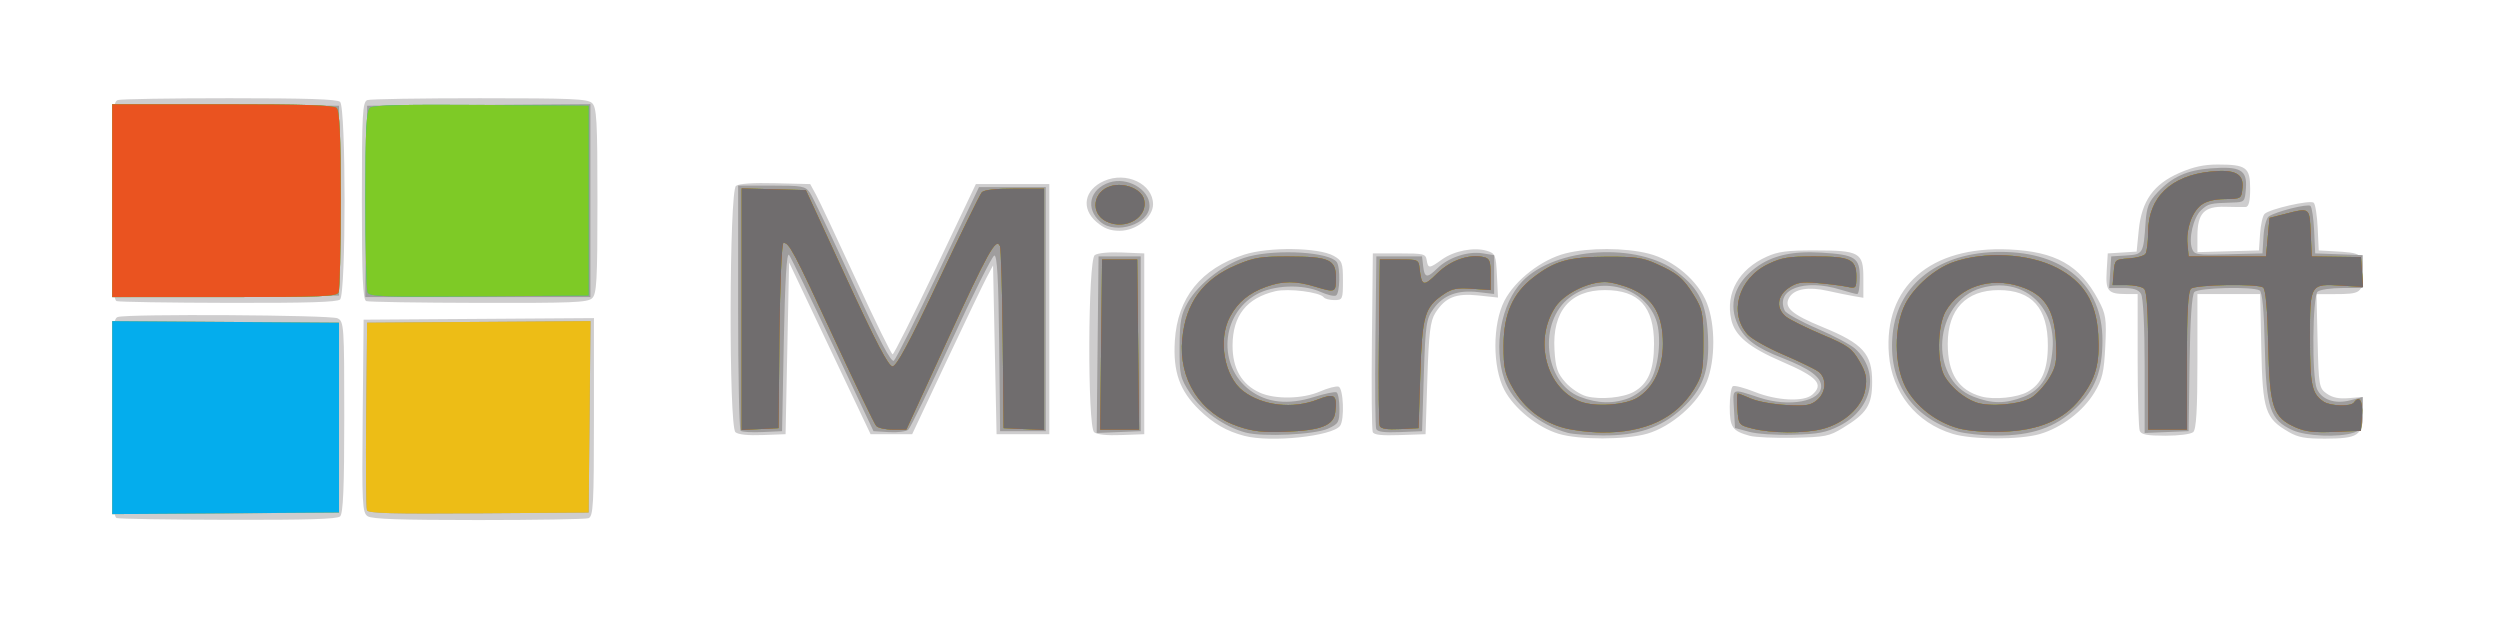 <?xml version="1.0" encoding="UTF-8" standalone="no"?>
<!-- Created with Inkscape (http://www.inkscape.org/) -->

<svg
   xmlns:dc="http://purl.org/dc/elements/1.1/"
   xmlns:cc="http://creativecommons.org/ns#"
   xmlns:rdf="http://www.w3.org/1999/02/22-rdf-syntax-ns#"
   xmlns:svg="http://www.w3.org/2000/svg"
   xmlns="http://www.w3.org/2000/svg"
   xmlns:sodipodi="http://sodipodi.sourceforge.net/DTD/sodipodi-0.dtd"
   xmlns:inkscape="http://www.inkscape.org/namespaces/inkscape"
   width="400"
   height="100"
   viewBox="0 0 400 100"
   id="svg2"
   version="1.1"
   inkscape:version="0.91 r13725"
   sodipodi:docname="windows_microsoft.svg">
  <defs
     id="defs4" />
  <sodipodi:namedview
     id="base"
     pagecolor="#ffffff"
     bordercolor="#666666"
     borderopacity="1.0"
     inkscape:pageopacity="0.0"
     inkscape:pageshadow="2"
     inkscape:zoom="0.49497475"
     inkscape:cx="298.96813"
     inkscape:cy="295.27232"
     inkscape:document-units="px"
     inkscape:current-layer="layer1"
     showgrid="false"
     units="px"
     inkscape:window-width="1301"
     inkscape:window-height="744"
     inkscape:window-x="65"
     inkscape:window-y="24"
     inkscape:window-maximized="1" />
  <g
     inkscape:label="Camada 1"
     inkscape:groupmode="layer"
     id="layer1"
     transform="translate(0,-952.362)">
    <g
       id="g4149"
       transform="matrix(1.474,0,0,1.367,-387.398,327.789)"
       inkscape:export-xdpi="39"
       inkscape:export-ydpi="39">
      <path
         style="fill:#cecdce"
         d="M 275.477,517.53 C 275.109,517.393 275,514.708 275,505.781 c 0,-10.226 0.07,-11.596 0.604,-11.785 1.073,-0.38 23.057,-0.241 23.85,0.151 0.706,0.349 0.738,0.853 0.738,11.568 0,8.243 -0.121,11.315 -0.458,11.626 -0.338,0.312 -3.524,0.416 -12.119,0.395 -6.413,-0.015 -11.876,-0.108 -12.138,-0.206 z m 27.263,-0.207 c -0.594,-0.402 -0.642,-1.43 -0.55,-11.727 l 0.101,-11.286 12.501,-0.093 12.501,-0.093 0,11.605 c 0,10.257 -0.07,11.63 -0.604,11.82 -0.332,0.118 -5.71,0.214 -11.95,0.214 -8.476,0 -11.512,-0.112 -11.998,-0.441 z m 95.164,-9.411 c -1.919,-0.539 -3.379,-1.445 -4.895,-3.037 -2.146,-2.253 -2.869,-4.448 -2.662,-8.087 0.287,-5.051 2.824,-8.452 7.53,-10.091 2.663,-0.928 8.076,-0.847 9.715,0.146 0.912,0.552 1.003,0.814 1.003,2.891 0,2.187 -0.04,2.284 -0.932,2.284 -0.512,0 -1.029,-0.146 -1.149,-0.324 -0.409,-0.611 -3.842,-1.077 -5.264,-0.714 -3.115,0.795 -4.624,2.86 -4.637,6.346 -0.01,2.7 0.987,4.566 2.953,5.524 1.666,0.812 4.672,0.749 6.547,-0.137 0.84,-0.397 1.741,-0.651 2.004,-0.565 0.532,0.175 0.668,3.859 0.169,4.584 -0.843,1.226 -7.519,1.985 -10.382,1.18 z m 34.097,-0.248 c -2.296,-0.752 -4.825,-2.958 -5.89,-5.14 -1.295,-2.653 -1.289,-7.717 0.013,-10.428 1.168,-2.432 4.036,-4.831 6.623,-5.541 2.512,-0.689 6.473,-0.679 9.032,0.023 2.735,0.751 5.379,3.177 6.332,5.813 0.915,2.529 0.913,6.603 -0.003,9.138 -0.915,2.529 -3.834,5.29 -6.473,6.121 -2.332,0.734 -7.411,0.741 -9.634,0.014 z m 8.17,-4.91 c 1.56,-0.944 2.192,-2.563 2.192,-5.622 0,-4.345 -1.647,-6.286 -5.333,-6.286 -3.775,0 -5.72,2.481 -5.474,6.98 0.116,2.123 0.314,2.757 1.198,3.828 0.583,0.706 1.611,1.437 2.286,1.626 1.503,0.42 3.986,0.165 5.131,-0.527 z m 12.58,5.148 c -1.892,-0.559 -2.17,-0.993 -2.17,-3.386 0,-1.226 0.155,-2.317 0.345,-2.425 0.19,-0.108 1.263,0.198 2.386,0.681 2.385,1.026 5.292,1.181 6.212,0.331 1.318,-1.218 0.593,-2.086 -3.213,-3.852 -3.65,-1.694 -5.183,-3.062 -5.571,-4.972 -0.63,-3.101 0.832,-5.876 3.869,-7.349 1.217,-0.59 2.204,-0.73 5.133,-0.729 4.948,10e-4 5.344,0.24 5.344,3.226 l 0,2.32 -1.05,-0.193 c -0.577,-0.106 -1.844,-0.384 -2.815,-0.618 -2.086,-0.503 -3.591,-0.236 -4.153,0.735 -0.677,1.17 0.178,2.001 3.621,3.519 4.346,1.917 5.351,3.116 5.351,6.386 0,2.736 -0.57,3.701 -3.199,5.42 -1.476,0.964 -1.89,1.053 -5.308,1.135 -2.039,0.049 -4.19,-0.054 -4.781,-0.228 z m 22.024,-0.231 c -3.962,-1.298 -6.585,-4.824 -6.917,-9.297 -0.588,-7.923 4.481,-12.699 13.035,-12.285 5.052,0.245 7.67,1.833 9.678,5.869 0.844,1.697 0.92,2.229 0.776,5.467 -0.134,3.013 -0.321,3.876 -1.172,5.398 -1.229,2.198 -3.582,4.131 -5.927,4.87 -2.186,0.688 -7.343,0.676 -9.474,-0.022 z m 8.147,-4.917 c 1.524,-0.922 2.187,-2.572 2.189,-5.445 0.002,-4.365 -1.727,-6.462 -5.33,-6.462 -3.549,0 -5.535,2.254 -5.535,6.283 0,3.503 1.157,5.446 3.681,6.18 1.37,0.399 3.878,0.12 4.995,-0.556 z m 28.331,4.693 c -2.547,-1.586 -2.83,-2.508 -2.97,-9.697 l -0.126,-6.436 -3.405,0 -3.405,0 0,7.865 c 0,5.647 -0.129,7.984 -0.458,8.288 -0.265,0.245 -1.535,0.423 -3.013,0.423 -1.977,0 -2.607,-0.126 -2.786,-0.558 -0.127,-0.307 -0.232,-4.036 -0.232,-8.288 l 0,-7.73 -1.241,-0.005 c -1.982,-0.009 -2.25,-0.347 -2.12,-2.672 l 0.116,-2.083 1.568,-0.106 1.568,-0.106 0.228,-2.507 c 0.311,-3.424 1.61,-5.391 4.435,-6.715 1.497,-0.701 2.64,-0.97 4.126,-0.97 3.12,0 3.533,0.331 3.533,2.834 0,1.431 -0.153,2.114 -0.477,2.135 -0.262,0.017 -1.275,0.006 -2.25,-0.024 -2.273,-0.071 -2.998,0.759 -2.998,3.436 l 0,1.875 3.34,-0.102 3.34,-0.102 0.118,-1.929 c 0.065,-1.061 0.283,-2.112 0.484,-2.336 0.518,-0.577 4.957,-1.673 5.34,-1.319 0.175,0.162 0.37,1.485 0.433,2.939 l 0.114,2.645 1.527,0.094 c 3.21,0.198 3.244,0.224 3.244,2.52 0,2.371 -0.16,2.5 -3.112,2.5 l -1.904,0 0.122,5.498 c 0.117,5.253 0.162,5.528 1.004,6.158 0.626,0.468 1.318,0.619 2.386,0.521 l 1.504,-0.138 0,1.965 c 0,2.542 -0.496,2.899 -4.047,2.913 -2.193,0.009 -2.954,-0.14 -3.987,-0.784 z m -168.6,0.033 c -0.737,-0.681 -0.68,-28.266 0.06,-28.833 0.347,-0.266 1.849,-0.374 4.294,-0.308 l 3.761,0.101 0.625,1.234 c 0.344,0.679 2.303,5.162 4.352,9.963 2.05,4.801 3.836,8.729 3.969,8.729 0.133,0 2.22,-4.483 4.638,-9.963 l 4.396,-9.963 3.987,0 3.987,0 0,14.636 0,14.636 -2.863,0 -2.863,0 -0.191,-9.875 -0.191,-9.875 -0.695,1.411 c -0.382,0.776 -2.358,5.22 -4.39,9.875 l -3.694,8.464 -2.258,0 -2.258,0 -4.422,-10.051 -4.422,-10.051 -0.191,10.051 -0.191,10.051 -2.485,0.102 c -1.604,0.066 -2.653,-0.053 -2.958,-0.335 z m 38.933,0 c -0.737,-0.681 -0.675,-20.158 0.066,-20.726 0.324,-0.249 1.503,-0.371 2.958,-0.308 l 2.419,0.106 0,10.58 0,10.58 -2.485,0.102 c -1.604,0.066 -2.653,-0.053 -2.958,-0.335 z m 30.242,-0.021 c -0.105,-0.253 -0.146,-5.061 -0.09,-10.684 l 0.101,-10.223 2.863,0 c 2.678,0 2.871,0.051 2.985,0.794 0.153,0.996 0.277,0.991 1.647,-0.074 1.314,-1.022 3.478,-1.477 4.873,-1.026 0.93,0.301 0.999,0.482 1.105,2.898 l 0.113,2.577 -2.117,-0.244 c -2.467,-0.285 -3.603,0.211 -4.682,2.044 -0.549,0.933 -0.708,2.341 -0.867,7.667 l -0.194,6.525 -2.773,0.104 c -2.013,0.075 -2.825,-0.022 -2.964,-0.357 z M 275.477,492.138 C 275.109,492 275,489.315 275,480.388 c 0,-10.226 0.07,-11.596 0.604,-11.785 0.332,-0.118 5.794,-0.214 12.138,-0.214 8.462,0 11.656,0.113 11.992,0.423 0.655,0.605 0.655,22.53 0,23.136 -0.338,0.312 -3.524,0.416 -12.119,0.395 -6.413,-0.015 -11.876,-0.108 -12.138,-0.206 z m 27.1,0 c -0.368,-0.137 -0.477,-2.822 -0.477,-11.749 0,-10.226 0.07,-11.596 0.604,-11.785 0.332,-0.118 5.816,-0.214 12.187,-0.214 10.021,0 11.664,0.075 12.183,0.554 0.519,0.48 0.6,2.014 0.6,11.437 0,9.423 -0.08,10.957 -0.6,11.437 -0.521,0.481 -2.146,0.551 -12.31,0.526 -6.44,-0.015 -11.925,-0.108 -12.187,-0.206 z m 79.268,-9.262 c -1.709,-1.579 -1.333,-3.773 0.823,-4.803 2.405,-1.149 5.314,0.348 5.314,2.734 0,1.532 -1.834,3.099 -3.626,3.099 -1.033,0 -1.684,-0.268 -2.51,-1.031 z"
         id="path4163"
         inkscape:connector-curvature="0" />
      <path
         style="fill:#9f9d9d"
         d="m 275,505.773 0,-11.295 12.31,0.093 12.31,0.093 0,11.109 0,11.109 -12.31,0.093 -12.31,0.093 0,-11.295 z m 27.657,10.846 c -0.103,-0.247 -0.141,-5.288 -0.086,-11.203 l 0.101,-10.753 12.124,-0.093 12.124,-0.093 -0.101,11.203 -0.101,11.203 -11.938,0.093 c -9.395,0.073 -11.978,-0.002 -12.125,-0.356 z m 95.388,-9.094 c -2.294,-0.653 -4.797,-2.553 -6.023,-4.573 -1.101,-1.815 -1.176,-2.167 -1.161,-5.467 0.014,-2.954 0.16,-3.8 0.903,-5.206 1.205,-2.282 4.193,-4.702 6.63,-5.371 3.222,-0.884 8.715,-0.508 9.526,0.653 0.414,0.593 0.352,3.676 -0.078,3.922 -0.204,0.116 -0.934,-0.065 -1.622,-0.402 -1.988,-0.974 -5.194,-0.84 -7.05,0.295 -3.835,2.345 -4.199,8.329 -0.681,11.183 1.832,1.486 4.159,1.756 6.95,0.806 1.18,-0.402 2.288,-0.65 2.461,-0.551 0.173,0.099 0.314,0.96 0.314,1.913 0,1.597 -0.098,1.781 -1.241,2.336 -1.448,0.703 -7.058,0.994 -8.926,0.462 z m 34.974,0.035 c -3.112,-0.875 -6.054,-3.547 -6.913,-6.28 -1.205,-3.832 -0.341,-8.871 1.964,-11.454 3.608,-4.045 12.585,-4.62 16.827,-1.079 2.393,1.997 3.125,3.627 3.315,7.38 0.211,4.143 -0.51,6.304 -2.883,8.648 -2.219,2.192 -4.824,3.126 -8.601,3.085 -1.514,-0.017 -3.183,-0.151 -3.71,-0.299 z m 6.714,-4.117 c 0.711,-0.312 1.663,-1.12 2.115,-1.797 1.026,-1.534 1.402,-5.396 0.717,-7.373 -1.34,-3.87 -6.116,-5.185 -9.338,-2.572 -3.498,2.838 -2.828,9.992 1.09,11.636 1.936,0.812 3.726,0.848 5.416,0.107 z m 12.946,3.988 -1.527,-0.444 -0.115,-2.24 c -0.128,-2.493 -0.326,-2.4 2.787,-1.305 3.22,1.132 6.68,0.443 6.68,-1.331 0,-1.085 -1.24,-2.062 -4.199,-3.311 -2.854,-1.205 -4.064,-2.166 -4.813,-3.822 -1.099,-2.431 -0.416,-4.872 1.889,-6.741 1.765,-1.432 3.98,-1.983 7.138,-1.776 3.692,0.241 4.184,0.586 4.184,2.926 0,1.06 -0.129,1.925 -0.286,1.922 -0.157,-0.003 -0.973,-0.234 -1.813,-0.514 -3.95,-1.315 -7.094,-0.044 -6.058,2.449 0.132,0.317 1.721,1.266 3.531,2.109 1.81,0.842 3.666,1.905 4.124,2.361 2.719,2.707 1.896,7.069 -1.702,9.017 -1.468,0.795 -2.276,0.963 -5.021,1.046 -1.879,0.057 -3.921,-0.09 -4.798,-0.345 z m 22.603,-0.049 c -5.001,-1.648 -7.57,-5.858 -7.008,-11.482 0.582,-5.832 5.117,-9.524 11.696,-9.524 6.912,0 11.069,3.888 11.069,10.353 0,3.589 -0.801,5.792 -2.883,7.932 -2.223,2.285 -4.789,3.235 -8.678,3.213 -1.514,-0.009 -3.403,-0.23 -4.197,-0.491 z m 7.198,-4.041 c 1.95,-0.819 2.921,-2.55 3.144,-5.607 0.374,-5.118 -3.279,-8.491 -7.727,-7.135 -5.203,1.586 -5.817,10.645 -0.863,12.723 2.011,0.844 3.467,0.849 5.446,0.018 z m 29.184,3.898 c -2.443,-1.211 -2.859,-2.56 -3.004,-9.752 -0.087,-4.33 -0.269,-6.429 -0.573,-6.607 -0.809,-0.475 -6.612,-0.314 -7.07,0.196 -0.272,0.303 -0.457,3.267 -0.524,8.376 l -0.103,7.907 -2.386,0.105 -2.386,0.105 0,-7.799 c 0,-4.702 -0.157,-8.07 -0.395,-8.481 -0.29,-0.501 -0.803,-0.682 -1.928,-0.682 l -1.533,0 0.115,-1.852 0.115,-1.852 1.62,-0.108 c 1.835,-0.123 1.877,-0.201 2.106,-3.854 0.114,-1.816 0.34,-2.43 1.3,-3.527 1.601,-1.83 3.179,-2.597 5.791,-2.816 3.194,-0.268 3.95,0.191 3.803,2.304 -0.113,1.624 -0.139,1.654 -1.451,1.696 -2.446,0.079 -2.638,0.129 -3.405,0.89 -0.844,0.837 -1.394,3.339 -0.992,4.511 0.244,0.71 0.469,0.747 3.95,0.652 l 3.692,-0.101 0.114,-1.999 c 0.062,-1.099 0.32,-2.148 0.573,-2.331 0.797,-0.577 4.221,-1.506 4.522,-1.227 0.159,0.147 0.34,1.457 0.403,2.912 l 0.114,2.645 2.576,0.104 2.576,0.104 0,1.924 0,1.924 -2.214,0 c -1.218,0 -2.42,0.19 -2.672,0.423 -0.568,0.525 -0.638,10.025 -0.084,11.373 0.53,1.288 1.965,1.818 3.637,1.344 l 1.332,-0.378 0,1.915 c 0,1.732 -0.094,1.948 -0.979,2.259 -1.637,0.575 -5.195,0.411 -6.642,-0.306 z m -168.452,0.077 c -0.149,-0.138 -0.271,-6.652 -0.271,-14.475 l 0,-14.225 3.617,0 c 3.338,0 3.659,0.061 4.153,0.794 0.294,0.436 2.379,5.132 4.633,10.434 2.935,6.906 4.214,9.533 4.51,9.26 0.227,-0.21 2.397,-4.865 4.823,-10.346 l 4.411,-9.965 3.626,0 3.626,0 0,14.283 0,14.283 -2.481,0 -2.481,0 -0.101,-10.343 c -0.073,-7.438 -0.221,-10.306 -0.529,-10.212 -0.235,0.072 -2.336,4.6 -4.67,10.062 -2.333,5.462 -4.434,10.107 -4.668,10.323 -0.234,0.216 -1.179,0.343 -2.099,0.282 l -1.674,-0.111 -4.394,-10.051 c -2.417,-5.528 -4.564,-10.289 -4.771,-10.58 -0.255,-0.358 -0.439,2.901 -0.568,10.051 l -0.191,10.58 -2.114,0.104 c -1.163,0.057 -2.236,-0.009 -2.386,-0.147 z m 38.752,-10.079 0.101,-10.333 2.29,0 2.29,0 0,10.228 0,10.228 -2.391,0.105 -2.391,0.105 0.101,-10.333 z m 30.244,9.87 c -0.106,-0.254 -0.146,-4.904 -0.09,-10.333 l 0.102,-9.87 2.481,0 2.481,0 0.12,1.146 c 0.144,1.384 0.432,1.428 1.552,0.238 1.182,-1.257 3.314,-2.021 4.879,-1.749 l 1.274,0.221 0,2.27 0,2.27 -1.708,-0.216 c -2.238,-0.283 -3.79,0.336 -4.873,1.946 -0.792,1.176 -0.878,1.815 -1.053,7.806 l -0.191,6.525 -2.391,0.105 c -1.705,0.075 -2.446,-0.028 -2.583,-0.357 z M 275,480.38 l 0,-11.295 12.31,0.093 12.31,0.093 0,11.109 0,11.109 -12.31,0.093 -12.31,0.093 0,-11.295 z m 27.572,0.088 0.101,-11.198 12.119,-0.093 12.119,-0.093 0,11.291 0,11.291 -12.22,0 -12.22,0 0.101,-11.198 z m 79.694,2.39 c -1.671,-1.544 -1.176,-3.849 0.991,-4.61 1.952,-0.686 4.343,0.815 4.343,2.725 0,2.145 -3.655,3.437 -5.334,1.885 z"
         id="path4161"
         inkscape:connector-curvature="0" />
      <path
         style="fill:#edbd16"
         d="m 275,505.773 0,-11.295 12.31,0.093 12.31,0.093 0,11.109 0,11.109 -12.31,0.093 -12.31,0.093 0,-11.295 z m 27.657,10.846 c -0.103,-0.247 -0.141,-5.288 -0.086,-11.203 l 0.101,-10.753 12.124,-0.093 12.124,-0.093 -0.101,11.203 -0.101,11.203 -11.938,0.093 c -9.395,0.073 -11.978,-0.002 -12.125,-0.356 z m 94.594,-9.806 c -4.151,-1.518 -6.528,-5.522 -6.097,-10.269 0.385,-4.247 2.265,-6.998 5.911,-8.652 1.902,-0.863 2.612,-0.987 5.612,-0.98 4.418,0.01 5.153,0.363 5.153,2.473 0,1.765 -0.034,1.781 -2.29,1.046 -2.066,-0.673 -3.479,-0.669 -5.255,0.017 -1.886,0.728 -3.095,1.803 -3.947,3.51 -1.344,2.691 -0.632,7.021 1.433,8.715 2.088,1.713 5.379,2.115 8.072,0.986 1.86,-0.78 2.13,-0.574 1.919,1.46 -0.164,1.58 -1.541,2.161 -5.466,2.308 -2.399,0.089 -3.481,-0.042 -5.044,-0.614 z m 35.389,0.181 c -2.397,-0.688 -4.351,-2.306 -5.574,-4.615 -0.893,-1.686 -1.041,-2.406 -1.037,-5.018 0.007,-3.695 0.981,-6.114 3.212,-7.977 2.349,-1.961 3.868,-2.426 7.979,-2.445 3.079,-0.014 3.885,0.108 5.344,0.809 2.347,1.127 2.973,1.693 4.144,3.741 0.905,1.582 1.008,2.144 1.008,5.467 0,3.347 -0.1,3.878 -1.037,5.519 -1.935,3.389 -5.307,5.087 -10.007,5.037 -1.274,-0.013 -3.089,-0.246 -4.034,-0.517 z m 7.936,-3.565 c 1.76,-1.184 2.751,-3.454 2.751,-6.297 0,-3.36 -1.047,-5.33 -3.421,-6.436 -0.937,-0.436 -2.231,-0.794 -2.877,-0.794 -1.902,0 -4.471,1.41 -5.403,2.965 -2.339,3.902 -0.967,9.476 2.712,11.018 1.595,0.669 4.929,0.425 6.237,-0.456 z m 12.485,3.629 c -1.504,-0.417 -1.529,-0.451 -1.642,-2.265 -0.063,-1.013 -0.047,-1.842 0.037,-1.842 0.084,0 0.737,0.272 1.451,0.605 0.715,0.333 2.44,0.667 3.835,0.743 2.187,0.119 2.646,0.035 3.34,-0.605 0.977,-0.903 1.045,-2.553 0.136,-3.295 -0.367,-0.3 -2.067,-1.19 -3.777,-1.98 -1.71,-0.789 -3.462,-1.849 -3.893,-2.356 -2.135,-2.508 -1.031,-6.604 2.231,-8.278 1.46,-0.749 2.21,-0.882 5,-0.881 3.898,10e-4 4.543,0.338 4.543,2.376 0,1.359 -0.037,1.4 -1.05,1.17 -0.577,-0.131 -1.994,-0.324 -3.149,-0.428 -1.768,-0.16 -2.265,-0.069 -3.149,0.575 -1.275,0.93 -1.394,2.433 -0.267,3.376 0.431,0.36 2.191,1.297 3.912,2.083 2.802,1.278 3.224,1.604 4.031,3.107 0.742,1.382 0.854,1.975 0.63,3.35 -0.328,2.019 -2.267,3.933 -4.656,4.594 -1.925,0.533 -5.548,0.509 -7.563,-0.05 z m 22.318,-0.043 c -2.427,-0.72 -4.673,-2.619 -5.728,-4.842 -1.25,-2.634 -1.253,-7.087 -0.009,-9.711 0.946,-1.995 3.181,-4.105 5.153,-4.867 3.44,-1.328 8.262,-1.05 11.301,0.652 2.914,1.632 4.269,3.989 4.484,7.795 0.192,3.401 -0.272,5.198 -1.932,7.493 -1.824,2.522 -4.507,3.751 -8.484,3.888 -1.928,0.066 -3.696,-0.085 -4.787,-0.408 z m 7.948,-3.586 c 0.569,-0.383 1.432,-1.401 1.92,-2.262 0.766,-1.354 0.866,-1.957 0.738,-4.449 -0.187,-3.65 -1.246,-5.364 -3.89,-6.297 -3.254,-1.148 -6.544,0.033 -8.077,2.9 -0.926,1.732 -0.968,6.139 -0.072,7.691 0.747,1.295 2.083,2.479 3.355,2.973 1.449,0.563 4.828,0.251 6.027,-0.556 z m 28.72,3.504 c -2.519,-1.203 -2.853,-2.271 -3.011,-9.625 -0.094,-4.365 -0.284,-6.61 -0.575,-6.784 -0.742,-0.442 -7.297,-0.313 -7.802,0.153 -0.329,0.304 -0.458,2.68 -0.458,8.464 l 0,8.041 -2.099,0 -2.099,0 0,-8.041 c 0,-5.784 -0.129,-8.16 -0.458,-8.464 -0.252,-0.233 -1.121,-0.423 -1.93,-0.423 l -1.472,0 0.117,-1.499 c 0.115,-1.472 0.144,-1.501 1.639,-1.613 0.837,-0.063 1.65,-0.301 1.807,-0.529 0.157,-0.228 0.288,-1.382 0.291,-2.563 0.011,-4.048 2.464,-6.604 6.791,-7.077 2.627,-0.288 3.598,0.251 3.447,1.911 -0.116,1.268 -0.133,1.279 -1.9,1.308 -1.178,0.019 -2.054,0.255 -2.58,0.695 -1.018,0.851 -1.648,2.804 -1.488,4.607 l 0.126,1.411 4.199,0 4.199,0 0.191,-2.255 0.191,-2.255 1.718,-0.473 c 2.668,-0.734 2.628,-0.767 2.751,2.25 l 0.111,2.733 2.672,0.04 2.672,0.04 0.113,1.747 0.113,1.747 -2.309,-0.154 c -3.462,-0.231 -3.452,-0.249 -3.452,6.169 0,5.476 0.207,6.504 1.494,7.417 0.735,0.521 2.95,0.588 3.277,0.099 0.589,-0.881 0.985,-0.216 0.879,1.476 l -0.115,1.829 -2.863,0.126 c -2.204,0.097 -3.167,-0.02 -4.186,-0.506 z m -168.723,-13.852 0,-14.139 3.486,0.101 3.486,0.101 4.4,10.316 c 3.193,7.486 4.566,10.316 5.006,10.316 0.437,-2.3e-4 1.826,-2.787 4.966,-9.963 2.398,-5.48 4.523,-10.161 4.723,-10.404 0.24,-0.291 1.451,-0.441 3.561,-0.441 l 3.198,0 0,14.125 0,14.125 -2.195,-0.106 -2.195,-0.106 -0.097,-10.404 c -0.053,-5.722 -0.188,-10.631 -0.3,-10.907 -0.419,-1.036 -1.273,0.613 -5.695,10.996 l -4.469,10.492 -1.448,0 c -0.796,0 -1.614,-0.198 -1.817,-0.441 -0.203,-0.242 -2.312,-4.964 -4.687,-10.492 -4.293,-9.995 -4.755,-10.933 -5.385,-10.933 -0.181,0 -0.375,4.88 -0.43,10.845 l -0.101,10.845 -2.004,0.107 -2.004,0.107 0,-14.139 z m 39.023,4.139 0.101,-9.963 1.908,0 1.908,0 0.101,9.963 0.101,9.963 -2.111,0 -2.111,0 0.101,-9.963 z m 30.245,9.536 c -0.106,-0.256 -0.147,-4.747 -0.091,-9.982 l 0.102,-9.517 2.099,0 c 2.053,0 2.102,0.023 2.211,1.058 0.222,2.102 0.422,2.163 1.91,0.579 1.446,-1.54 3.451,-2.299 5.049,-1.913 0.63,0.152 0.754,0.486 0.754,2.022 l 0,1.839 -2.004,-0.152 c -1.641,-0.124 -2.195,-0.012 -3.061,0.619 -2.111,1.54 -2.361,2.45 -2.569,9.35 l -0.191,6.348 -2.008,0.107 c -1.396,0.074 -2.067,-0.035 -2.201,-0.358 z M 275,480.38 l 0,-11.286 11.947,0 c 8.783,0 12.068,0.112 12.405,0.423 0.335,0.31 0.458,3.183 0.458,10.728 0,5.668 -0.104,10.556 -0.232,10.863 -0.205,0.493 -1.657,0.558 -12.405,0.558 l -12.173,0 0,-11.286 z m 27.716,10.733 c -0.129,-0.31 -0.234,-5.212 -0.234,-10.895 0,-8.319 0.102,-10.41 0.523,-10.733 0.372,-0.285 3.881,-0.374 12.119,-0.308 l 11.596,0.093 0,11.109 0,11.109 -11.885,0.093 c -10.589,0.083 -11.911,0.032 -12.119,-0.47 z m 80.188,-8.303 c -1.764,-0.948 -1.466,-3.508 0.482,-4.135 1.438,-0.463 3.275,0.302 3.6,1.499 0.573,2.11 -1.986,3.763 -4.082,2.636 z"
         id="path4159"
         inkscape:connector-curvature="0" />
      <path
         style="fill:#04aded"
         d="m 275,505.773 0,-11.295 12.31,0.093 12.31,0.093 0,11.109 0,11.109 -12.31,0.093 -12.31,0.093 0,-11.295 z m 122.252,1.041 c -4.151,-1.518 -6.528,-5.522 -6.097,-10.269 0.385,-4.247 2.265,-6.998 5.911,-8.652 1.902,-0.863 2.612,-0.987 5.612,-0.98 4.418,0.01 5.153,0.363 5.153,2.473 0,1.765 -0.034,1.781 -2.29,1.046 -2.066,-0.673 -3.479,-0.669 -5.255,0.017 -1.886,0.728 -3.095,1.803 -3.947,3.51 -1.344,2.691 -0.632,7.021 1.433,8.715 2.088,1.713 5.379,2.115 8.072,0.986 1.86,-0.78 2.13,-0.574 1.919,1.46 -0.164,1.58 -1.541,2.161 -5.466,2.308 -2.399,0.089 -3.481,-0.042 -5.044,-0.614 z m 35.389,0.181 c -2.397,-0.688 -4.351,-2.306 -5.574,-4.615 -0.893,-1.686 -1.041,-2.406 -1.037,-5.018 0.007,-3.695 0.981,-6.114 3.212,-7.977 2.349,-1.961 3.868,-2.426 7.979,-2.445 3.079,-0.014 3.885,0.108 5.344,0.809 2.347,1.127 2.973,1.693 4.144,3.741 0.905,1.582 1.008,2.144 1.008,5.467 0,3.347 -0.1,3.878 -1.037,5.519 -1.935,3.389 -5.307,5.087 -10.007,5.037 -1.274,-0.013 -3.089,-0.246 -4.034,-0.517 z m 7.936,-3.565 c 1.76,-1.184 2.751,-3.454 2.751,-6.297 0,-3.36 -1.047,-5.33 -3.421,-6.436 -0.937,-0.436 -2.231,-0.794 -2.877,-0.794 -1.902,0 -4.471,1.41 -5.403,2.965 -2.339,3.902 -0.967,9.476 2.712,11.018 1.595,0.669 4.929,0.425 6.237,-0.456 z m 12.485,3.629 c -1.504,-0.417 -1.529,-0.451 -1.642,-2.265 -0.063,-1.013 -0.047,-1.842 0.037,-1.842 0.084,0 0.737,0.272 1.451,0.605 0.715,0.333 2.44,0.667 3.835,0.743 2.187,0.119 2.646,0.035 3.34,-0.605 0.977,-0.903 1.045,-2.553 0.136,-3.295 -0.367,-0.3 -2.067,-1.19 -3.777,-1.98 -1.71,-0.789 -3.462,-1.849 -3.893,-2.356 -2.135,-2.508 -1.031,-6.604 2.231,-8.278 1.46,-0.749 2.21,-0.882 5,-0.881 3.898,10e-4 4.543,0.338 4.543,2.376 0,1.359 -0.037,1.4 -1.05,1.17 -0.577,-0.131 -1.994,-0.324 -3.149,-0.428 -1.768,-0.16 -2.265,-0.069 -3.149,0.575 -1.275,0.93 -1.394,2.433 -0.267,3.376 0.431,0.36 2.191,1.297 3.912,2.083 2.802,1.278 3.224,1.604 4.031,3.107 0.742,1.382 0.854,1.975 0.63,3.35 -0.328,2.019 -2.267,3.933 -4.656,4.594 -1.925,0.533 -5.548,0.509 -7.563,-0.05 z m 22.318,-0.043 c -2.427,-0.72 -4.673,-2.619 -5.728,-4.842 -1.25,-2.634 -1.253,-7.087 -0.009,-9.711 0.946,-1.995 3.181,-4.105 5.153,-4.867 3.44,-1.328 8.262,-1.05 11.301,0.652 2.914,1.632 4.269,3.989 4.484,7.795 0.192,3.401 -0.272,5.198 -1.932,7.493 -1.824,2.522 -4.507,3.751 -8.484,3.888 -1.928,0.066 -3.696,-0.085 -4.787,-0.408 z m 7.948,-3.586 c 0.569,-0.383 1.432,-1.401 1.92,-2.262 0.766,-1.354 0.866,-1.957 0.738,-4.449 -0.187,-3.65 -1.246,-5.364 -3.89,-6.297 -3.254,-1.148 -6.544,0.033 -8.077,2.9 -0.926,1.732 -0.968,6.139 -0.072,7.691 0.747,1.295 2.083,2.479 3.355,2.973 1.449,0.563 4.828,0.251 6.027,-0.556 z m 28.72,3.504 c -2.519,-1.203 -2.853,-2.271 -3.011,-9.625 -0.094,-4.365 -0.284,-6.61 -0.575,-6.784 -0.742,-0.442 -7.297,-0.313 -7.802,0.153 -0.329,0.304 -0.458,2.68 -0.458,8.464 l 0,8.041 -2.099,0 -2.099,0 0,-8.041 c 0,-5.784 -0.129,-8.16 -0.458,-8.464 -0.252,-0.233 -1.121,-0.423 -1.93,-0.423 l -1.472,0 0.117,-1.499 c 0.115,-1.472 0.144,-1.501 1.639,-1.613 0.837,-0.063 1.65,-0.301 1.807,-0.529 0.157,-0.228 0.288,-1.382 0.291,-2.563 0.011,-4.048 2.464,-6.604 6.791,-7.077 2.627,-0.288 3.598,0.251 3.447,1.911 -0.116,1.268 -0.133,1.279 -1.9,1.308 -1.178,0.019 -2.054,0.255 -2.58,0.695 -1.018,0.851 -1.648,2.804 -1.488,4.607 l 0.126,1.411 4.199,0 4.199,0 0.191,-2.255 0.191,-2.255 1.718,-0.473 c 2.668,-0.734 2.628,-0.767 2.751,2.25 l 0.111,2.733 2.672,0.04 2.672,0.04 0.113,1.747 0.113,1.747 -2.309,-0.154 c -3.462,-0.231 -3.452,-0.249 -3.452,6.169 0,5.476 0.207,6.504 1.494,7.417 0.735,0.521 2.95,0.588 3.277,0.099 0.589,-0.881 0.985,-0.216 0.879,1.476 l -0.115,1.829 -2.863,0.126 c -2.204,0.097 -3.167,-0.02 -4.186,-0.506 z m -168.723,-13.852 0,-14.139 3.486,0.101 3.486,0.101 4.4,10.316 c 3.193,7.486 4.566,10.316 5.006,10.316 0.437,-2.3e-4 1.826,-2.787 4.966,-9.963 2.398,-5.48 4.523,-10.161 4.723,-10.404 0.24,-0.291 1.451,-0.441 3.561,-0.441 l 3.198,0 0,14.125 0,14.125 -2.195,-0.106 -2.195,-0.106 -0.097,-10.404 c -0.053,-5.722 -0.188,-10.631 -0.3,-10.907 -0.419,-1.036 -1.273,0.613 -5.695,10.996 l -4.469,10.492 -1.448,0 c -0.796,0 -1.614,-0.198 -1.817,-0.441 -0.203,-0.242 -2.312,-4.964 -4.687,-10.492 -4.293,-9.995 -4.755,-10.933 -5.385,-10.933 -0.181,0 -0.375,4.88 -0.43,10.845 l -0.101,10.845 -2.004,0.107 -2.004,0.107 0,-14.139 z m 39.023,4.139 0.101,-9.963 1.908,0 1.908,0 0.101,9.963 0.101,9.963 -2.111,0 -2.111,0 0.101,-9.963 z m 30.245,9.536 c -0.106,-0.256 -0.147,-4.747 -0.091,-9.982 l 0.102,-9.517 2.099,0 c 2.053,0 2.102,0.023 2.211,1.058 0.222,2.102 0.422,2.163 1.91,0.579 1.446,-1.54 3.451,-2.299 5.049,-1.913 0.63,0.152 0.754,0.486 0.754,2.022 l 0,1.839 -2.004,-0.152 c -1.641,-0.124 -2.195,-0.012 -3.061,0.619 -2.111,1.54 -2.361,2.45 -2.569,9.35 l -0.191,6.348 -2.008,0.107 c -1.396,0.074 -2.067,-0.035 -2.201,-0.358 z M 275,480.38 l 0,-11.286 11.947,0 c 8.783,0 12.068,0.112 12.405,0.423 0.335,0.31 0.458,3.183 0.458,10.728 0,5.668 -0.104,10.556 -0.232,10.863 -0.205,0.493 -1.657,0.558 -12.405,0.558 l -12.173,0 0,-11.286 z m 27.716,10.733 c -0.129,-0.31 -0.234,-5.212 -0.234,-10.895 0,-8.319 0.102,-10.41 0.523,-10.733 0.372,-0.285 3.881,-0.374 12.119,-0.308 l 11.596,0.093 0,11.109 0,11.109 -11.885,0.093 c -10.589,0.083 -11.911,0.032 -12.119,-0.47 z m 80.188,-8.303 c -1.764,-0.948 -1.466,-3.508 0.482,-4.135 1.438,-0.463 3.275,0.302 3.6,1.499 0.573,2.11 -1.986,3.763 -4.082,2.636 z"
         id="path4157"
         inkscape:connector-curvature="0" />
      <path
         style="fill:#7eca26"
         d="m 397.252,506.814 c -4.151,-1.518 -6.528,-5.522 -6.097,-10.269 0.385,-4.247 2.265,-6.998 5.911,-8.652 1.902,-0.863 2.612,-0.987 5.612,-0.98 4.418,0.01 5.153,0.363 5.153,2.473 0,1.765 -0.034,1.781 -2.29,1.046 -2.066,-0.673 -3.479,-0.669 -5.255,0.017 -1.886,0.728 -3.095,1.803 -3.947,3.51 -1.344,2.691 -0.632,7.021 1.433,8.715 2.088,1.713 5.379,2.115 8.072,0.986 1.86,-0.78 2.13,-0.574 1.919,1.46 -0.164,1.58 -1.541,2.161 -5.466,2.308 -2.399,0.089 -3.481,-0.042 -5.044,-0.614 z m 35.389,0.181 c -2.397,-0.688 -4.351,-2.306 -5.574,-4.615 -0.893,-1.686 -1.041,-2.406 -1.037,-5.018 0.007,-3.695 0.981,-6.114 3.212,-7.977 2.349,-1.961 3.868,-2.426 7.979,-2.445 3.079,-0.014 3.885,0.108 5.344,0.809 2.347,1.127 2.973,1.693 4.144,3.741 0.905,1.582 1.008,2.144 1.008,5.467 0,3.347 -0.1,3.878 -1.037,5.519 -1.935,3.389 -5.307,5.087 -10.007,5.037 -1.274,-0.013 -3.089,-0.246 -4.034,-0.517 z m 7.936,-3.565 c 1.76,-1.184 2.751,-3.454 2.751,-6.297 0,-3.36 -1.047,-5.33 -3.421,-6.436 -0.937,-0.436 -2.231,-0.794 -2.877,-0.794 -1.902,0 -4.471,1.41 -5.403,2.965 -2.339,3.902 -0.967,9.476 2.712,11.018 1.595,0.669 4.929,0.425 6.237,-0.456 z m 12.485,3.629 c -1.504,-0.417 -1.529,-0.451 -1.642,-2.265 -0.063,-1.013 -0.047,-1.842 0.037,-1.842 0.084,0 0.737,0.272 1.451,0.605 0.715,0.333 2.44,0.667 3.835,0.743 2.187,0.119 2.646,0.035 3.34,-0.605 0.977,-0.903 1.045,-2.553 0.136,-3.295 -0.367,-0.3 -2.067,-1.19 -3.777,-1.98 -1.71,-0.789 -3.462,-1.849 -3.893,-2.356 -2.135,-2.508 -1.031,-6.604 2.231,-8.278 1.46,-0.749 2.21,-0.882 5,-0.881 3.898,10e-4 4.543,0.338 4.543,2.376 0,1.359 -0.037,1.4 -1.05,1.17 -0.577,-0.131 -1.994,-0.324 -3.149,-0.428 -1.768,-0.16 -2.265,-0.069 -3.149,0.575 -1.275,0.93 -1.394,2.433 -0.267,3.376 0.431,0.36 2.191,1.297 3.912,2.083 2.802,1.278 3.224,1.604 4.031,3.107 0.742,1.382 0.854,1.975 0.63,3.35 -0.328,2.019 -2.267,3.933 -4.656,4.594 -1.925,0.533 -5.548,0.509 -7.563,-0.05 z m 22.318,-0.043 c -2.427,-0.72 -4.673,-2.619 -5.728,-4.842 -1.25,-2.634 -1.253,-7.087 -0.009,-9.711 0.946,-1.995 3.181,-4.105 5.153,-4.867 3.44,-1.328 8.262,-1.05 11.301,0.652 2.914,1.632 4.269,3.989 4.484,7.795 0.192,3.401 -0.272,5.198 -1.932,7.493 -1.824,2.522 -4.507,3.751 -8.484,3.888 -1.928,0.066 -3.696,-0.085 -4.787,-0.408 z m 7.948,-3.586 c 0.569,-0.383 1.432,-1.401 1.92,-2.262 0.766,-1.354 0.866,-1.957 0.738,-4.449 -0.187,-3.65 -1.246,-5.364 -3.89,-6.297 -3.254,-1.148 -6.544,0.033 -8.077,2.9 -0.926,1.732 -0.968,6.139 -0.072,7.691 0.747,1.295 2.083,2.479 3.355,2.973 1.449,0.563 4.828,0.251 6.027,-0.556 z m 28.72,3.504 c -2.519,-1.203 -2.853,-2.271 -3.011,-9.625 -0.094,-4.365 -0.284,-6.61 -0.575,-6.784 -0.742,-0.442 -7.297,-0.313 -7.802,0.153 -0.329,0.304 -0.458,2.68 -0.458,8.464 l 0,8.041 -2.099,0 -2.099,0 0,-8.041 c 0,-5.784 -0.129,-8.16 -0.458,-8.464 -0.252,-0.233 -1.121,-0.423 -1.93,-0.423 l -1.472,0 0.117,-1.499 c 0.115,-1.472 0.144,-1.501 1.639,-1.613 0.837,-0.063 1.65,-0.301 1.807,-0.529 0.157,-0.228 0.288,-1.382 0.291,-2.563 0.011,-4.048 2.464,-6.604 6.791,-7.077 2.627,-0.288 3.598,0.251 3.447,1.911 -0.116,1.268 -0.133,1.279 -1.9,1.308 -1.178,0.019 -2.054,0.255 -2.58,0.695 -1.018,0.851 -1.648,2.804 -1.488,4.607 l 0.126,1.411 4.199,0 4.199,0 0.191,-2.255 0.191,-2.255 1.718,-0.473 c 2.668,-0.734 2.628,-0.767 2.751,2.25 l 0.111,2.733 2.672,0.04 2.672,0.04 0.113,1.747 0.113,1.747 -2.309,-0.154 c -3.462,-0.231 -3.452,-0.249 -3.452,6.169 0,5.476 0.207,6.504 1.494,7.417 0.735,0.521 2.95,0.588 3.277,0.099 0.589,-0.881 0.985,-0.216 0.879,1.476 l -0.115,1.829 -2.863,0.126 c -2.204,0.097 -3.167,-0.02 -4.186,-0.506 z m -168.723,-13.852 0,-14.139 3.486,0.101 3.486,0.101 4.4,10.316 c 3.193,7.486 4.566,10.316 5.006,10.316 0.437,-2.3e-4 1.826,-2.787 4.966,-9.963 2.398,-5.48 4.523,-10.161 4.723,-10.404 0.24,-0.291 1.451,-0.441 3.561,-0.441 l 3.198,0 0,14.125 0,14.125 -2.195,-0.106 -2.195,-0.106 -0.097,-10.404 c -0.053,-5.722 -0.188,-10.631 -0.3,-10.907 -0.419,-1.036 -1.273,0.613 -5.695,10.996 l -4.469,10.492 -1.448,0 c -0.796,0 -1.614,-0.198 -1.817,-0.441 -0.203,-0.242 -2.312,-4.964 -4.687,-10.492 -4.293,-9.995 -4.755,-10.933 -5.385,-10.933 -0.181,0 -0.375,4.88 -0.43,10.845 l -0.101,10.845 -2.004,0.107 -2.004,0.107 0,-14.139 z m 39.023,4.139 0.101,-9.963 1.908,0 1.908,0 0.101,9.963 0.101,9.963 -2.111,0 -2.111,0 0.101,-9.963 z m 30.245,9.536 c -0.106,-0.256 -0.147,-4.747 -0.091,-9.982 l 0.102,-9.517 2.099,0 c 2.053,0 2.102,0.023 2.211,1.058 0.222,2.102 0.422,2.163 1.91,0.579 1.446,-1.54 3.451,-2.299 5.049,-1.913 0.63,0.152 0.754,0.486 0.754,2.022 l 0,1.839 -2.004,-0.152 c -1.641,-0.124 -2.195,-0.012 -3.061,0.619 -2.111,1.54 -2.361,2.45 -2.569,9.35 l -0.191,6.348 -2.008,0.107 c -1.396,0.074 -2.067,-0.035 -2.201,-0.358 z M 275,480.38 l 0,-11.286 11.947,0 c 8.783,0 12.068,0.112 12.405,0.423 0.335,0.31 0.458,3.183 0.458,10.728 0,5.668 -0.104,10.556 -0.232,10.863 -0.205,0.493 -1.657,0.558 -12.405,0.558 l -12.173,0 0,-11.286 z m 27.716,10.733 c -0.129,-0.31 -0.234,-5.212 -0.234,-10.895 0,-8.319 0.102,-10.41 0.523,-10.733 0.372,-0.285 3.881,-0.374 12.119,-0.308 l 11.596,0.093 0,11.109 0,11.109 -11.885,0.093 c -10.589,0.083 -11.911,0.032 -12.119,-0.47 z m 80.188,-8.303 c -1.764,-0.948 -1.466,-3.508 0.482,-4.135 1.438,-0.463 3.275,0.302 3.6,1.499 0.573,2.11 -1.986,3.763 -4.082,2.636 z"
         id="path4155"
         inkscape:connector-curvature="0" />
      <path
         style="fill:#ea5320"
         d="m 397.252,506.814 c -4.151,-1.518 -6.528,-5.522 -6.097,-10.269 0.385,-4.247 2.265,-6.998 5.911,-8.652 1.902,-0.863 2.612,-0.987 5.612,-0.98 4.418,0.01 5.153,0.363 5.153,2.473 0,1.765 -0.034,1.781 -2.29,1.046 -2.066,-0.673 -3.479,-0.669 -5.255,0.017 -1.886,0.728 -3.095,1.803 -3.947,3.51 -1.344,2.691 -0.632,7.021 1.433,8.715 2.088,1.713 5.379,2.115 8.072,0.986 1.86,-0.78 2.13,-0.574 1.919,1.46 -0.164,1.58 -1.541,2.161 -5.466,2.308 -2.399,0.089 -3.481,-0.042 -5.044,-0.614 z m 35.389,0.181 c -2.397,-0.688 -4.351,-2.306 -5.574,-4.615 -0.893,-1.686 -1.041,-2.406 -1.037,-5.018 0.007,-3.695 0.981,-6.114 3.212,-7.977 2.349,-1.961 3.868,-2.426 7.979,-2.445 3.079,-0.014 3.885,0.108 5.344,0.809 2.347,1.127 2.973,1.693 4.144,3.741 0.905,1.582 1.008,2.144 1.008,5.467 0,3.347 -0.1,3.878 -1.037,5.519 -1.935,3.389 -5.307,5.087 -10.007,5.037 -1.274,-0.013 -3.089,-0.246 -4.034,-0.517 z m 7.936,-3.565 c 1.76,-1.184 2.751,-3.454 2.751,-6.297 0,-3.36 -1.047,-5.33 -3.421,-6.436 -0.937,-0.436 -2.231,-0.794 -2.877,-0.794 -1.902,0 -4.471,1.41 -5.403,2.965 -2.339,3.902 -0.967,9.476 2.712,11.018 1.595,0.669 4.929,0.425 6.237,-0.456 z m 12.485,3.629 c -1.504,-0.417 -1.529,-0.451 -1.642,-2.265 -0.063,-1.013 -0.047,-1.842 0.037,-1.842 0.084,0 0.737,0.272 1.451,0.605 0.715,0.333 2.44,0.667 3.835,0.743 2.187,0.119 2.646,0.035 3.34,-0.605 0.977,-0.903 1.045,-2.553 0.136,-3.295 -0.367,-0.3 -2.067,-1.19 -3.777,-1.98 -1.71,-0.789 -3.462,-1.849 -3.893,-2.356 -2.135,-2.508 -1.031,-6.604 2.231,-8.278 1.46,-0.749 2.21,-0.882 5,-0.881 3.898,10e-4 4.543,0.338 4.543,2.376 0,1.359 -0.037,1.4 -1.05,1.17 -0.577,-0.131 -1.994,-0.324 -3.149,-0.428 -1.768,-0.16 -2.265,-0.069 -3.149,0.575 -1.275,0.93 -1.394,2.433 -0.267,3.376 0.431,0.36 2.191,1.297 3.912,2.083 2.802,1.278 3.224,1.604 4.031,3.107 0.742,1.382 0.854,1.975 0.63,3.35 -0.328,2.019 -2.267,3.933 -4.656,4.594 -1.925,0.533 -5.548,0.509 -7.563,-0.05 z m 22.318,-0.043 c -2.427,-0.72 -4.673,-2.619 -5.728,-4.842 -1.25,-2.634 -1.253,-7.087 -0.009,-9.711 0.946,-1.995 3.181,-4.105 5.153,-4.867 3.44,-1.328 8.262,-1.05 11.301,0.652 2.914,1.632 4.269,3.989 4.484,7.795 0.192,3.401 -0.272,5.198 -1.932,7.493 -1.824,2.522 -4.507,3.751 -8.484,3.888 -1.928,0.066 -3.696,-0.085 -4.787,-0.408 z m 7.948,-3.586 c 0.569,-0.383 1.432,-1.401 1.92,-2.262 0.766,-1.354 0.866,-1.957 0.738,-4.449 -0.187,-3.65 -1.246,-5.364 -3.89,-6.297 -3.254,-1.148 -6.544,0.033 -8.077,2.9 -0.926,1.732 -0.968,6.139 -0.072,7.691 0.747,1.295 2.083,2.479 3.355,2.973 1.449,0.563 4.828,0.251 6.027,-0.556 z m 28.72,3.504 c -2.519,-1.203 -2.853,-2.271 -3.011,-9.625 -0.094,-4.365 -0.284,-6.61 -0.575,-6.784 -0.742,-0.442 -7.297,-0.313 -7.802,0.153 -0.329,0.304 -0.458,2.68 -0.458,8.464 l 0,8.041 -2.099,0 -2.099,0 0,-8.041 c 0,-5.784 -0.129,-8.16 -0.458,-8.464 -0.252,-0.233 -1.121,-0.423 -1.93,-0.423 l -1.472,0 0.117,-1.499 c 0.115,-1.472 0.144,-1.501 1.639,-1.613 0.837,-0.063 1.65,-0.301 1.807,-0.529 0.157,-0.228 0.288,-1.382 0.291,-2.563 0.011,-4.048 2.464,-6.604 6.791,-7.077 2.627,-0.288 3.598,0.251 3.447,1.911 -0.116,1.268 -0.133,1.279 -1.9,1.308 -1.178,0.019 -2.054,0.255 -2.58,0.695 -1.018,0.851 -1.648,2.804 -1.488,4.607 l 0.126,1.411 4.199,0 4.199,0 0.191,-2.255 0.191,-2.255 1.718,-0.473 c 2.668,-0.734 2.628,-0.767 2.751,2.25 l 0.111,2.733 2.672,0.04 2.672,0.04 0.113,1.747 0.113,1.747 -2.309,-0.154 c -3.462,-0.231 -3.452,-0.249 -3.452,6.169 0,5.476 0.207,6.504 1.494,7.417 0.735,0.521 2.95,0.588 3.277,0.099 0.589,-0.881 0.985,-0.216 0.879,1.476 l -0.115,1.829 -2.863,0.126 c -2.204,0.097 -3.167,-0.02 -4.186,-0.506 z m -168.723,-13.852 0,-14.139 3.486,0.101 3.486,0.101 4.4,10.316 c 3.193,7.486 4.566,10.316 5.006,10.316 0.437,-2.3e-4 1.826,-2.787 4.966,-9.963 2.398,-5.48 4.523,-10.161 4.723,-10.404 0.24,-0.291 1.451,-0.441 3.561,-0.441 l 3.198,0 0,14.125 0,14.125 -2.195,-0.106 -2.195,-0.106 -0.097,-10.404 c -0.053,-5.722 -0.188,-10.631 -0.3,-10.907 -0.419,-1.036 -1.273,0.613 -5.695,10.996 l -4.469,10.492 -1.448,0 c -0.796,0 -1.614,-0.198 -1.817,-0.441 -0.203,-0.242 -2.312,-4.964 -4.687,-10.492 -4.293,-9.995 -4.755,-10.933 -5.385,-10.933 -0.181,0 -0.375,4.88 -0.43,10.845 l -0.101,10.845 -2.004,0.107 -2.004,0.107 0,-14.139 z m 39.023,4.139 0.101,-9.963 1.908,0 1.908,0 0.101,9.963 0.101,9.963 -2.111,0 -2.111,0 0.101,-9.963 z m 30.245,9.536 c -0.106,-0.256 -0.147,-4.747 -0.091,-9.982 l 0.102,-9.517 2.099,0 c 2.053,0 2.102,0.023 2.211,1.058 0.222,2.102 0.422,2.163 1.91,0.579 1.446,-1.54 3.451,-2.299 5.049,-1.913 0.63,0.152 0.754,0.486 0.754,2.022 l 0,1.839 -2.004,-0.152 c -1.641,-0.124 -2.195,-0.012 -3.061,0.619 -2.111,1.54 -2.361,2.45 -2.569,9.35 l -0.191,6.348 -2.008,0.107 c -1.396,0.074 -2.067,-0.035 -2.201,-0.358 z M 275,480.38 l 0,-11.286 11.947,0 c 8.783,0 12.068,0.112 12.405,0.423 0.335,0.31 0.458,3.183 0.458,10.728 0,5.668 -0.104,10.556 -0.232,10.863 -0.205,0.493 -1.657,0.558 -12.405,0.558 l -12.173,0 0,-11.286 z m 107.903,2.43 c -1.764,-0.948 -1.466,-3.508 0.482,-4.135 1.438,-0.463 3.275,0.302 3.6,1.499 0.573,2.11 -1.986,3.763 -4.082,2.636 z"
         id="path4153"
         inkscape:connector-curvature="0" />
      <path
         style="fill:#706d6e"
         d="m 397.252,506.814 c -4.151,-1.518 -6.528,-5.522 -6.097,-10.269 0.385,-4.247 2.265,-6.998 5.911,-8.652 1.902,-0.863 2.612,-0.987 5.612,-0.98 4.418,0.01 5.153,0.363 5.153,2.473 0,1.765 -0.034,1.781 -2.29,1.046 -2.066,-0.673 -3.479,-0.669 -5.255,0.017 -1.886,0.728 -3.095,1.803 -3.947,3.51 -1.344,2.691 -0.632,7.021 1.433,8.715 2.088,1.713 5.379,2.115 8.072,0.986 1.86,-0.78 2.13,-0.574 1.919,1.46 -0.164,1.58 -1.541,2.161 -5.466,2.308 -2.399,0.089 -3.481,-0.042 -5.044,-0.614 z m 35.389,0.181 c -2.397,-0.688 -4.351,-2.306 -5.574,-4.615 -0.893,-1.686 -1.041,-2.406 -1.037,-5.018 0.007,-3.695 0.981,-6.114 3.212,-7.977 2.349,-1.961 3.868,-2.426 7.979,-2.445 3.079,-0.014 3.885,0.108 5.344,0.809 2.347,1.127 2.973,1.693 4.144,3.741 0.905,1.582 1.008,2.144 1.008,5.467 0,3.347 -0.1,3.878 -1.037,5.519 -1.935,3.389 -5.307,5.087 -10.007,5.037 -1.274,-0.013 -3.089,-0.246 -4.034,-0.517 z m 7.936,-3.565 c 1.76,-1.184 2.751,-3.454 2.751,-6.297 0,-3.36 -1.047,-5.33 -3.421,-6.436 -0.937,-0.436 -2.231,-0.794 -2.877,-0.794 -1.902,0 -4.471,1.41 -5.403,2.965 -2.339,3.902 -0.967,9.476 2.712,11.018 1.595,0.669 4.929,0.425 6.237,-0.456 z m 12.485,3.629 c -1.504,-0.417 -1.529,-0.451 -1.642,-2.265 -0.063,-1.013 -0.047,-1.842 0.037,-1.842 0.084,0 0.737,0.272 1.451,0.605 0.715,0.333 2.44,0.667 3.835,0.743 2.187,0.119 2.646,0.035 3.34,-0.605 0.977,-0.903 1.045,-2.553 0.136,-3.295 -0.367,-0.3 -2.067,-1.19 -3.777,-1.98 -1.71,-0.789 -3.462,-1.849 -3.893,-2.356 -2.135,-2.508 -1.031,-6.604 2.231,-8.278 1.46,-0.749 2.21,-0.882 5,-0.881 3.898,10e-4 4.543,0.338 4.543,2.376 0,1.359 -0.037,1.4 -1.05,1.17 -0.577,-0.131 -1.994,-0.324 -3.149,-0.428 -1.768,-0.16 -2.265,-0.069 -3.149,0.575 -1.275,0.93 -1.394,2.433 -0.267,3.376 0.431,0.36 2.191,1.297 3.912,2.083 2.802,1.278 3.224,1.604 4.031,3.107 0.742,1.382 0.854,1.975 0.63,3.35 -0.328,2.019 -2.267,3.933 -4.656,4.594 -1.925,0.533 -5.548,0.509 -7.563,-0.05 z m 22.318,-0.043 c -2.427,-0.72 -4.673,-2.619 -5.728,-4.842 -1.25,-2.634 -1.253,-7.087 -0.009,-9.711 0.946,-1.995 3.181,-4.105 5.153,-4.867 3.44,-1.328 8.262,-1.05 11.301,0.652 2.914,1.632 4.269,3.989 4.484,7.795 0.192,3.401 -0.272,5.198 -1.932,7.493 -1.824,2.522 -4.507,3.751 -8.484,3.888 -1.928,0.066 -3.696,-0.085 -4.787,-0.408 z m 7.948,-3.586 c 0.569,-0.383 1.432,-1.401 1.92,-2.262 0.766,-1.354 0.866,-1.957 0.738,-4.449 -0.187,-3.65 -1.246,-5.364 -3.89,-6.297 -3.254,-1.148 -6.544,0.033 -8.077,2.9 -0.926,1.732 -0.968,6.139 -0.072,7.691 0.747,1.295 2.083,2.479 3.355,2.973 1.449,0.563 4.828,0.251 6.027,-0.556 z m 28.72,3.504 c -2.519,-1.203 -2.853,-2.271 -3.011,-9.625 -0.094,-4.365 -0.284,-6.61 -0.575,-6.784 -0.742,-0.442 -7.297,-0.313 -7.802,0.153 -0.329,0.304 -0.458,2.68 -0.458,8.464 l 0,8.041 -2.099,0 -2.099,0 0,-8.041 c 0,-5.784 -0.129,-8.16 -0.458,-8.464 -0.252,-0.233 -1.121,-0.423 -1.93,-0.423 l -1.472,0 0.117,-1.499 c 0.115,-1.472 0.144,-1.501 1.639,-1.613 0.837,-0.063 1.65,-0.301 1.807,-0.529 0.157,-0.228 0.288,-1.382 0.291,-2.563 0.011,-4.048 2.464,-6.604 6.791,-7.077 2.627,-0.288 3.598,0.251 3.447,1.911 -0.116,1.268 -0.133,1.279 -1.9,1.308 -1.178,0.019 -2.054,0.255 -2.58,0.695 -1.018,0.851 -1.648,2.804 -1.488,4.607 l 0.126,1.411 4.199,0 4.199,0 0.191,-2.255 0.191,-2.255 1.718,-0.473 c 2.668,-0.734 2.628,-0.767 2.751,2.25 l 0.111,2.733 2.672,0.04 2.672,0.04 0.113,1.747 0.113,1.747 -2.309,-0.154 c -3.462,-0.231 -3.452,-0.249 -3.452,6.169 0,5.476 0.207,6.504 1.494,7.417 0.735,0.521 2.95,0.588 3.277,0.099 0.589,-0.881 0.985,-0.216 0.879,1.476 l -0.115,1.829 -2.863,0.126 c -2.204,0.097 -3.167,-0.02 -4.186,-0.506 z m -168.723,-13.852 0,-14.139 3.486,0.101 3.486,0.101 4.4,10.316 c 3.193,7.486 4.566,10.316 5.006,10.316 0.437,-2.3e-4 1.826,-2.787 4.966,-9.963 2.398,-5.48 4.523,-10.161 4.723,-10.404 0.24,-0.291 1.451,-0.441 3.561,-0.441 l 3.198,0 0,14.125 0,14.125 -2.195,-0.106 -2.195,-0.106 -0.097,-10.404 c -0.053,-5.722 -0.188,-10.631 -0.3,-10.907 -0.419,-1.036 -1.273,0.613 -5.695,10.996 l -4.469,10.492 -1.448,0 c -0.796,0 -1.614,-0.198 -1.817,-0.441 -0.203,-0.242 -2.312,-4.964 -4.687,-10.492 -4.293,-9.995 -4.755,-10.933 -5.385,-10.933 -0.181,0 -0.375,4.88 -0.43,10.845 l -0.101,10.845 -2.004,0.107 -2.004,0.107 0,-14.139 z m 39.023,4.139 0.101,-9.963 1.908,0 1.908,0 0.101,9.963 0.101,9.963 -2.111,0 -2.111,0 0.101,-9.963 z m 30.245,9.536 c -0.106,-0.256 -0.147,-4.747 -0.091,-9.982 l 0.102,-9.517 2.099,0 c 2.053,0 2.102,0.023 2.211,1.058 0.222,2.102 0.422,2.163 1.91,0.579 1.446,-1.54 3.451,-2.299 5.049,-1.913 0.63,0.152 0.754,0.486 0.754,2.022 l 0,1.839 -2.004,-0.152 c -1.641,-0.124 -2.195,-0.012 -3.061,0.619 -2.111,1.54 -2.361,2.45 -2.569,9.35 l -0.191,6.348 -2.008,0.107 c -1.396,0.074 -2.067,-0.035 -2.201,-0.358 z M 382.904,482.81 c -1.764,-0.948 -1.466,-3.508 0.482,-4.135 1.438,-0.463 3.275,0.302 3.6,1.499 0.573,2.11 -1.986,3.763 -4.082,2.636 z"
         id="path4151"
         inkscape:connector-curvature="0" />
    </g>
  </g>
</svg>
